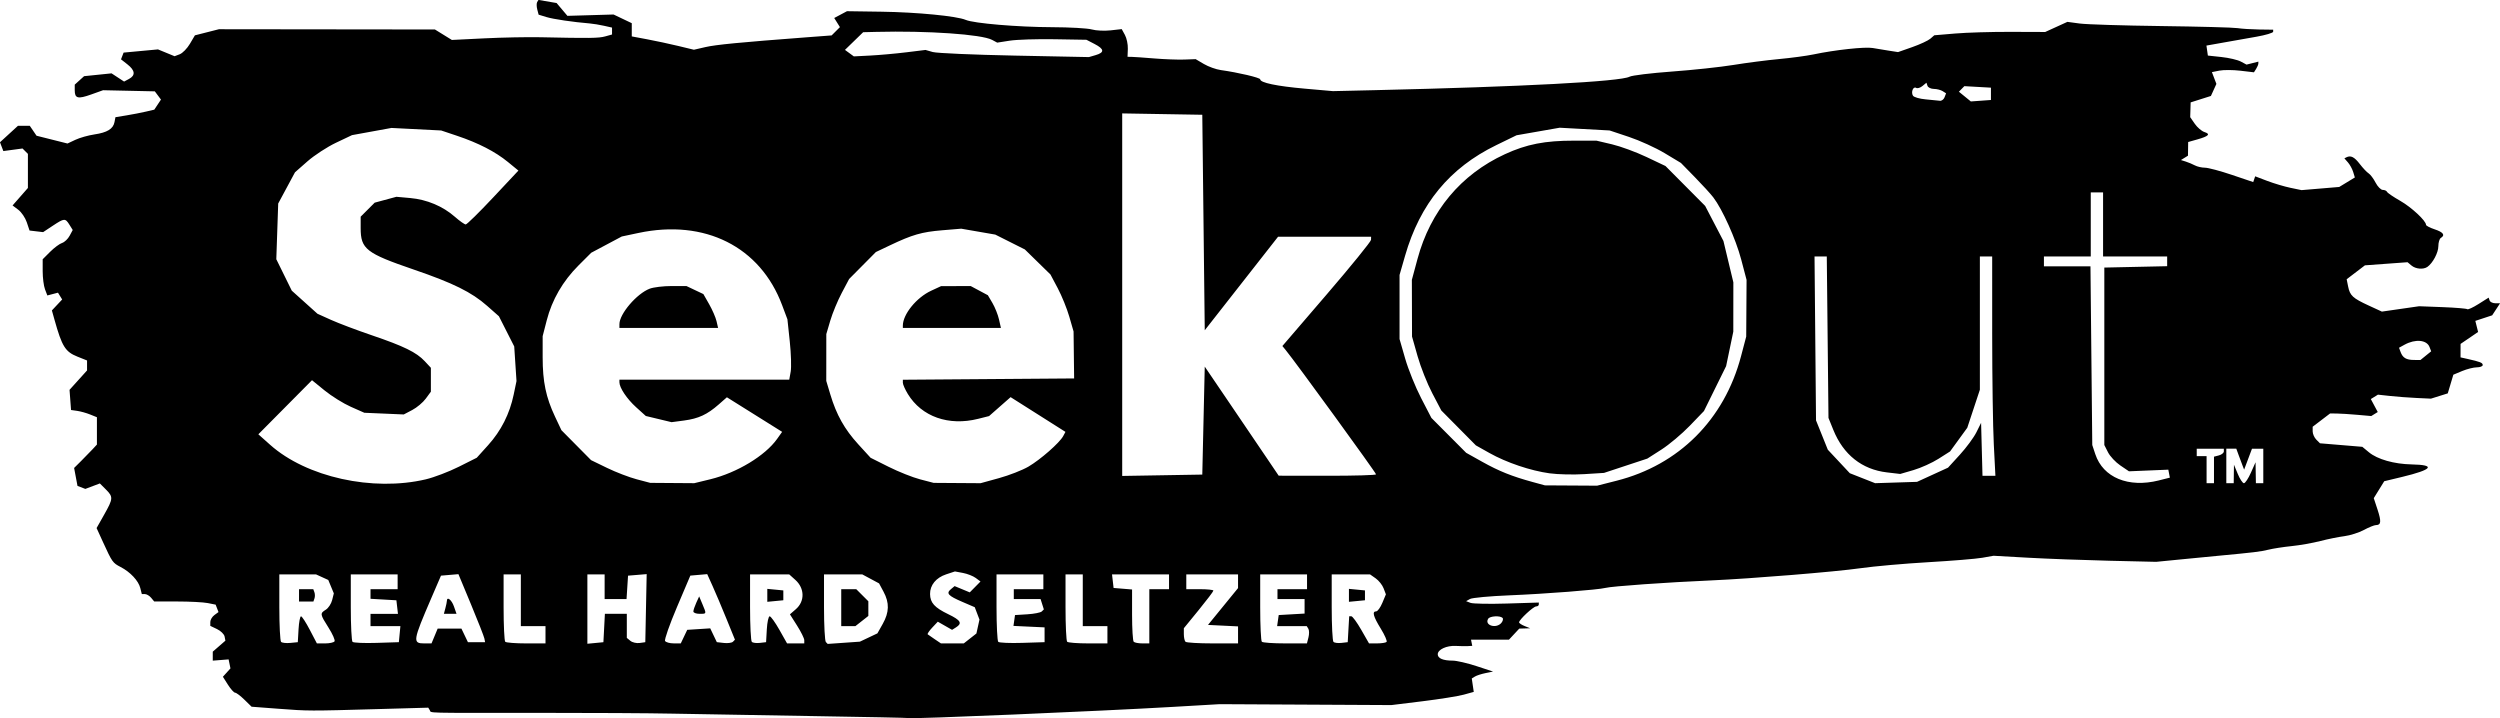<?xml version="1.0" encoding="UTF-8" standalone="no"?>
<!-- Created with Inkscape (http://www.inkscape.org/) -->

<svg
   width="268.388mm"
   height="77.101mm"
   viewBox="0 0 268.388 77.101"
   version="1.1"
   id="svg1"
   xml:space="preserve"
   xmlns="http://www.w3.org/2000/svg"
   xmlns:svg="http://www.w3.org/2000/svg"><defs
     id="defs1"><pattern
       id="EMFhbasepattern"
       patternUnits="userSpaceOnUse"
       width="6"
       height="6"
       x="0"
       y="0" /><pattern
       id="EMFhbasepattern-1"
       patternUnits="userSpaceOnUse"
       width="6"
       height="6"
       x="0"
       y="0" /></defs><g
     id="layer1"
     transform="translate(58.872,-476.261)"><path
       class="logo-face"
       d="m 38.75,553.351 c -0.029,-0.029 -4.811,-0.128 -10.627,-0.219 -5.816,-0.091 -12.48,-0.208 -14.808,-0.258 -2.328,-0.051 -8.877,-0.089 -14.552,-0.085 -12.439,0.008 -11.295,0.037 -11.495,-0.288 l -0.166,-0.269 -5.414,0.153 c -7.419,0.21 -7.428,0.21 -10.673,-0.036 l -2.877,-0.218 -0.77,-0.753 c -0.423,-0.414 -0.873,-0.753 -0.999,-0.753 -0.126,0 -0.473,-0.385 -0.771,-0.855 l -0.541,-0.855 0.406,-0.449 0.406,-0.449 -0.1,-0.483 -0.1,-0.483 -0.85,0.067 -0.85,0.067 v -0.482 -0.482 l 0.678,-0.59 0.678,-0.59 -0.086,-0.448 c -0.048,-0.246 -0.412,-0.604 -0.811,-0.795 l -0.724,-0.347 v -0.419 c 0,-0.231 0.198,-0.564 0.44,-0.741 l 0.44,-0.322 -0.153,-0.398 -0.153,-0.398 -0.85,-0.17 c -0.467,-0.093 -1.951,-0.17 -3.298,-0.17 h -2.448 l -0.329,-0.397 c -0.181,-0.218 -0.48,-0.397 -0.665,-0.397 h -0.336 l -0.163,-0.65 c -0.197,-0.785 -1.074,-1.721 -2.117,-2.26 -0.843,-0.436 -0.901,-0.518 -1.892,-2.684 l -0.683,-1.494 0.812,-1.438 c 0.977,-1.732 0.989,-1.904 0.176,-2.717 l -0.636,-0.636 -0.78,0.294 -0.78,0.294 -0.421,-0.162 -0.421,-0.162 -0.181,-0.963 -0.181,-0.963 0.761,-0.755 c 0.419,-0.415 0.97,-0.98 1.224,-1.256 l 0.463,-0.501 v -1.467 -1.467 l -0.728,-0.294 c -0.4,-0.162 -1.025,-0.336 -1.389,-0.388 l -0.661,-0.093 -0.081,-1.083 -0.081,-1.083 0.94,-1.041 0.94,-1.041 v -0.535 -0.535 l -1.036,-0.414 c -1.303,-0.521 -1.657,-1.09 -2.458,-3.954 l -0.281,-1.004 0.552,-0.588 0.552,-0.588 -0.225,-0.365 -0.225,-0.365 -0.571,0.149 -0.571,0.149 -0.25,-0.658 c -0.138,-0.362 -0.25,-1.236 -0.25,-1.943 v -1.285 l 0.797,-0.797 c 0.439,-0.439 1.015,-0.866 1.281,-0.951 0.266,-0.084 0.633,-0.433 0.815,-0.774 l 0.332,-0.62 -0.353,-0.566 c -0.448,-0.717 -0.548,-0.71 -1.796,0.115 l -1.029,0.681 -0.729,-0.086 -0.729,-0.086 -0.295,-0.882 c -0.162,-0.485 -0.572,-1.091 -0.911,-1.346 l -0.616,-0.465 0.823,-0.938 0.823,-0.938 v -1.83 -1.83 l -0.289,-0.289 -0.289,-0.289 -1.029,0.138 -1.029,0.138 -0.181,-0.472 -0.181,-0.472 0.966,-0.885 0.966,-0.885 h 0.633 0.633 l 0.363,0.534 0.363,0.534 1.662,0.418 1.662,0.418 0.851,-0.4 c 0.468,-0.22 1.387,-0.479 2.042,-0.576 1.378,-0.203 2.014,-0.596 2.155,-1.329 l 0.1,-0.52 1.188,-0.195 c 0.653,-0.107 1.591,-0.289 2.085,-0.405 l 0.897,-0.209 0.359,-0.541 0.359,-0.541 -0.33,-0.442 -0.33,-0.442 -2.778,-0.061 -2.778,-0.061 -1.276,0.457 c -1.431,0.512 -1.766,0.427 -1.766,-0.451 v -0.605 l 0.502,-0.454 0.502,-0.454 1.474,-0.152 1.474,-0.152 0.673,0.441 0.673,0.441 0.526,-0.282 c 0.717,-0.384 0.661,-0.913 -0.165,-1.562 l -0.691,-0.544 0.139,-0.361 0.139,-0.361 1.846,-0.172 1.846,-0.172 0.89,0.366 0.89,0.366 0.555,-0.211 c 0.305,-0.116 0.797,-0.621 1.092,-1.121 l 0.537,-0.91 1.289,-0.328 1.289,-0.328 11.594,0.014 11.594,0.014 0.909,0.562 0.909,0.562 3.504,-0.173 c 1.927,-0.095 4.635,-0.148 6.018,-0.118 5.318,0.116 6.24,0.104 6.945,-0.092 l 0.728,-0.202 v -0.371 -0.371 l -0.86,-0.194 c -0.473,-0.107 -1.158,-0.219 -1.521,-0.249 -1.802,-0.148 -3.923,-0.461 -4.668,-0.689 l -0.832,-0.255 -0.147,-0.564 c -0.081,-0.31 -0.084,-0.666 -0.007,-0.791 l 0.14,-0.227 0.972,0.166 0.972,0.166 0.581,0.688 0.581,0.688 2.477,-0.072 2.477,-0.072 0.977,0.466 0.977,0.466 v 0.71 0.71 l 1.654,0.31 c 0.909,0.17 2.411,0.492 3.336,0.715 l 1.682,0.406 1.228,-0.283 c 1.132,-0.261 3.684,-0.508 10.832,-1.049 l 2.725,-0.206 0.445,-0.445 0.445,-0.445 -0.306,-0.49 -0.306,-0.49 0.685,-0.365 0.685,-0.365 3.727,0.054 c 3.801,0.055 8.067,0.47 9.019,0.878 0.873,0.374 5.592,0.773 9.273,0.784 1.899,0.006 3.818,0.115 4.264,0.243 0.447,0.128 1.352,0.172 2.012,0.098 l 1.2,-0.135 0.344,0.627 c 0.189,0.345 0.33,1.014 0.312,1.487 l -0.032,0.86 0.442,0.006 c 0.243,0.003 1.335,0.08 2.426,0.17 1.091,0.09 2.538,0.144 3.215,0.119 l 1.231,-0.044 0.886,0.522 c 0.487,0.287 1.303,0.58 1.812,0.651 1.858,0.258 4.233,0.817 4.233,0.996 0,0.361 1.77,0.732 4.763,0.996 l 3.043,0.269 4.498,-0.104 c 15.804,-0.365 26.372,-0.924 27.346,-1.445 0.264,-0.141 2.315,-0.39 4.558,-0.554 2.243,-0.164 5.21,-0.482 6.592,-0.708 1.382,-0.226 3.585,-0.51 4.895,-0.632 1.31,-0.121 2.977,-0.346 3.704,-0.499 2.299,-0.484 5.526,-0.834 6.35,-0.688 0.437,0.077 1.228,0.208 1.759,0.29 l 0.965,0.149 1.521,-0.534 c 0.836,-0.294 1.712,-0.7 1.946,-0.903 l 0.425,-0.368 2.249,-0.19 c 1.237,-0.105 3.916,-0.184 5.953,-0.177 l 3.704,0.013 1.191,-0.543 1.191,-0.543 1.323,0.178 c 0.728,0.098 4.657,0.22 8.731,0.272 4.075,0.052 7.766,0.151 8.202,0.221 0.437,0.07 1.478,0.136 2.315,0.148 l 1.521,0.021 v 0.219 c 0,0.12 -0.804,0.361 -1.786,0.534 -0.982,0.174 -2.594,0.459 -3.582,0.634 l -1.797,0.319 0.077,0.536 0.077,0.536 1.462,0.157 c 0.804,0.086 1.738,0.305 2.075,0.486 l 0.613,0.328 0.637,-0.16 0.637,-0.16 -0.004,0.203 c -0.002,0.112 -0.11,0.37 -0.238,0.574 l -0.234,0.37 -1.453,-0.171 c -0.799,-0.094 -1.815,-0.098 -2.257,-0.01 l -0.804,0.161 0.241,0.633 0.241,0.633 -0.295,0.647 -0.295,0.647 -1.088,0.345 -1.088,0.345 -0.023,0.794 -0.023,0.794 0.493,0.712 c 0.271,0.392 0.737,0.789 1.035,0.884 0.683,0.217 0.46,0.446 -0.776,0.795 l -0.971,0.274 -0.011,0.734 -0.011,0.734 -0.378,0.234 -0.378,0.234 0.522,0.166 c 0.287,0.091 0.728,0.276 0.981,0.411 0.253,0.135 0.736,0.245 1.075,0.245 0.338,0 1.643,0.347 2.899,0.772 l 2.284,0.772 0.105,-0.309 0.105,-0.309 1.299,0.493 c 0.714,0.271 1.834,0.604 2.489,0.741 l 1.191,0.248 2.022,-0.17 2.022,-0.17 0.839,-0.51 0.839,-0.51 -0.18,-0.589 c -0.099,-0.324 -0.352,-0.786 -0.562,-1.026 l -0.383,-0.437 0.216,-0.11 c 0.466,-0.237 0.854,-0.043 1.439,0.719 0.335,0.437 0.763,0.889 0.95,1.005 0.187,0.116 0.522,0.563 0.744,0.992 0.222,0.429 0.569,0.781 0.772,0.781 0.202,0 0.408,0.094 0.456,0.208 0.049,0.115 0.684,0.547 1.411,0.961 1.207,0.687 2.776,2.145 2.778,2.58 3.4e-4,0.098 0.417,0.315 0.927,0.484 0.929,0.307 1.154,0.621 0.661,0.926 -0.146,0.09 -0.265,0.487 -0.265,0.883 0,0.693 -0.596,1.819 -1.175,2.222 -0.441,0.306 -1.258,0.235 -1.714,-0.149 l -0.418,-0.351 -2.288,0.167 -2.288,0.167 -0.98,0.747 -0.98,0.747 0.155,0.776 c 0.196,0.981 0.495,1.257 2.225,2.053 l 1.401,0.645 1.998,-0.288 1.998,-0.288 2.524,0.096 c 1.388,0.053 2.581,0.153 2.65,0.222 0.069,0.069 0.613,-0.182 1.208,-0.558 l 1.083,-0.684 0.101,0.302 c 0.055,0.166 0.332,0.302 0.614,0.302 h 0.513 l -0.425,0.648 -0.425,0.648 -0.904,0.298 -0.904,0.298 0.149,0.595 0.149,0.595 -0.941,0.641 -0.941,0.641 -0.002,0.723 -0.002,0.723 0.728,0.162 c 1.391,0.31 1.654,0.414 1.654,0.66 0,0.136 -0.283,0.247 -0.629,0.247 -0.346,0 -1.055,0.178 -1.577,0.396 l -0.947,0.396 -0.3,1.002 -0.3,1.002 -0.903,0.283 -0.903,0.283 -1.52,-0.071 c -0.836,-0.039 -2.116,-0.135 -2.845,-0.214 l -1.325,-0.144 -0.382,0.236 -0.382,0.236 0.372,0.696 0.372,0.696 -0.349,0.216 -0.349,0.216 -1.491,-0.132 c -0.82,-0.073 -1.814,-0.135 -2.21,-0.139 l -0.718,-0.007 -0.935,0.713 -0.935,0.713 v 0.497 c 0,0.273 0.176,0.673 0.392,0.888 l 0.392,0.392 2.273,0.189 2.273,0.189 0.709,0.586 c 0.916,0.758 2.703,1.265 4.589,1.303 2.634,0.053 2.25,0.554 -1.031,1.344 l -1.914,0.461 -0.562,0.909 -0.562,0.909 0.407,1.235 c 0.419,1.273 0.38,1.655 -0.172,1.655 -0.175,0 -0.76,0.236 -1.298,0.525 -0.539,0.289 -1.476,0.587 -2.083,0.664 -0.607,0.076 -1.772,0.312 -2.589,0.523 -0.817,0.211 -2.2,0.456 -3.073,0.544 -0.873,0.088 -2.004,0.263 -2.514,0.389 -0.829,0.205 -1.569,0.295 -5.424,0.656 -0.582,0.054 -2.308,0.222 -3.836,0.372 l -2.778,0.273 -5.027,-0.117 c -2.765,-0.065 -6.694,-0.211 -8.731,-0.326 l -3.704,-0.209 -1.191,0.212 c -0.655,0.117 -3.274,0.332 -5.821,0.479 -2.547,0.147 -5.821,0.438 -7.276,0.646 -2.649,0.38 -11.78,1.126 -16.007,1.308 -4.71,0.202 -10.708,0.628 -11.377,0.807 -0.741,0.199 -6.467,0.642 -10.296,0.796 -2.097,0.085 -4.002,0.26 -4.233,0.39 l -0.42,0.236 0.47,0.181 c 0.259,0.1 2.015,0.133 3.903,0.074 l 3.432,-0.107 v 0.208 c 0,0.115 -0.128,0.208 -0.285,0.208 -0.299,0 -1.832,1.429 -1.832,1.708 0,0.089 0.268,0.269 0.595,0.4 l 0.595,0.239 -0.585,0.017 -0.585,0.017 -0.555,0.595 -0.555,0.595 h -2.035 -2.035 l 0.066,0.331 0.066,0.331 -0.463,0.027 c -0.255,0.015 -0.842,0.006 -1.305,-0.019 -0.986,-0.053 -1.936,0.388 -1.936,0.899 0,0.436 0.576,0.68 1.604,0.68 0.422,0 1.57,0.264 2.551,0.586 l 1.785,0.586 -0.81,0.166 c -0.446,0.091 -0.96,0.258 -1.143,0.372 l -0.333,0.206 0.106,0.72 0.106,0.72 -1.072,0.296 c -0.59,0.163 -2.58,0.481 -4.422,0.708 l -3.35,0.412 -9.218,-0.049 -9.218,-0.049 -5.159,0.3 c -7.945,0.462 -28.023,1.313 -28.143,1.192 z m -65.572,-9.538 c 0.044,-0.764 0.163,-1.389 0.265,-1.388 0.102,3.4e-4 0.527,0.655 0.945,1.455 l 0.76,1.455 h 0.878 c 0.483,0 0.941,-0.102 1.018,-0.226 0.077,-0.124 -0.214,-0.783 -0.646,-1.464 -0.925,-1.459 -0.936,-1.528 -0.29,-1.932 0.273,-0.17 0.577,-0.634 0.677,-1.03 l 0.181,-0.721 -0.298,-0.719 -0.298,-0.719 -0.656,-0.299 -0.656,-0.299 h -1.972 -1.972 v 3.528 c 0,1.94 0.085,3.613 0.189,3.717 0.104,0.104 0.55,0.154 0.992,0.11 l 0.803,-0.079 z m 0.052,-3.638 v -0.661 h 0.765 0.765 l 0.122,0.331 c 0.067,0.182 0.07,0.48 0.006,0.661 l -0.115,0.331 h -0.772 -0.772 z m 10.799,4.167 0.083,-0.86 h -1.604 -1.604 v -0.661 -0.661 h 1.473 1.473 l -0.084,-0.728 -0.084,-0.728 -1.389,-0.08 -1.389,-0.08 v -0.515 -0.515 h 1.455 1.455 v -0.794 -0.794 h -2.514 -2.514 v 3.528 c 0,1.94 0.084,3.611 0.186,3.713 0.102,0.102 1.263,0.152 2.58,0.11 l 2.394,-0.075 z m 3.754,0.198 0.329,-0.794 h 1.276 1.276 l 0.349,0.728 0.349,0.728 h 0.922 0.922 l -0.078,-0.397 c -0.043,-0.218 -0.687,-1.861 -1.432,-3.651 l -1.354,-3.255 -0.937,0.08 -0.937,0.08 -1.026,2.381 c -2.007,4.658 -2.043,4.895 -0.736,4.895 h 0.746 z m 1.156,-2.977 c 0.088,-0.327 0.161,-0.685 0.163,-0.794 0.009,-0.509 0.51,-0.115 0.758,0.595 l 0.277,0.794 h -0.679 -0.679 z m 10.75,2.844 v -0.926 h -1.323 -1.323 v -2.778 -2.778 h -0.926 -0.926 v 3.528 c 0,1.94 0.079,3.607 0.176,3.704 0.097,0.097 1.109,0.176 2.249,0.176 h 2.073 z m 6.297,-0.728 0.079,-1.521 h 1.177 1.177 v 1.291 1.291 l 0.382,0.317 c 0.21,0.175 0.657,0.278 0.992,0.231 l 0.61,-0.086 0.074,-3.654 0.074,-3.654 -1,0.083 -1,0.083 -0.081,1.257 -0.081,1.257 h -1.176 -1.176 v -1.323 -1.323 h -0.926 -0.926 v 3.721 3.721 l 0.86,-0.083 0.86,-0.083 z m 8.573,0.926 0.347,-0.728 1.234,-0.08 1.234,-0.08 0.354,0.741 0.354,0.741 0.758,0.087 c 0.417,0.048 0.855,-0.012 0.973,-0.132 l 0.215,-0.219 -0.915,-2.249 c -0.503,-1.237 -1.173,-2.82 -1.489,-3.519 l -0.574,-1.27 -0.906,0.079 -0.906,0.079 -1.436,3.38 c -0.79,1.859 -1.364,3.496 -1.276,3.638 0.088,0.142 0.503,0.258 0.923,0.258 h 0.764 z m 1.005,-2.7 c 0,-0.139 0.14,-0.559 0.311,-0.935 l 0.311,-0.683 0.35,0.833 c 0.451,1.072 0.462,1.037 -0.311,1.037 -0.364,0 -0.661,-0.113 -0.661,-0.252 z m 7.885,1.906 c 0.044,-0.764 0.181,-1.389 0.305,-1.389 0.124,0 0.595,0.655 1.047,1.455 l 0.821,1.455 h 0.924 0.924 v -0.345 c 0,-0.19 -0.347,-0.892 -0.77,-1.56 l -0.77,-1.215 0.638,-0.555 c 0.974,-0.847 0.951,-2.236 -0.052,-3.138 l -0.662,-0.595 h -2.102 -2.102 v 3.528 c 0,1.94 0.085,3.613 0.189,3.716 0.104,0.104 0.491,0.153 0.86,0.11 l 0.671,-0.078 z m 0.052,-3.638 v -0.695 l 0.86,0.083 0.86,0.083 v 0.529 0.529 l -0.86,0.083 -0.86,0.083 z m 10.88,4.528 0.94,-0.446 0.573,-1.019 c 0.7,-1.245 0.726,-2.257 0.089,-3.444 l -0.483,-0.901 -0.901,-0.483 -0.901,-0.483 h -2.055 -2.055 v 3.528 c 0,1.94 0.089,3.62 0.198,3.732 l 0.198,0.204 1.729,-0.121 1.729,-0.121 z m -2.943,-3.205 v -1.984 h 0.806 0.806 l 0.649,0.649 0.649,0.649 v 0.787 0.787 l -0.697,0.548 -0.697,0.548 h -0.758 -0.758 z m 13.835,3.304 0.677,-0.532 0.164,-0.745 0.164,-0.745 -0.253,-0.665 -0.253,-0.665 -1.33,-0.572 c -1.542,-0.664 -1.769,-0.916 -1.226,-1.367 l 0.394,-0.327 0.813,0.337 0.813,0.337 0.576,-0.584 0.576,-0.584 -0.509,-0.378 c -0.28,-0.208 -0.897,-0.451 -1.372,-0.54 l -0.863,-0.162 -0.942,0.311 c -1.088,0.359 -1.741,1.158 -1.729,2.115 0.012,0.936 0.479,1.453 1.958,2.167 1.341,0.647 1.53,0.971 0.827,1.412 l -0.422,0.265 -0.766,-0.438 -0.766,-0.438 -0.597,0.635 c -0.328,0.349 -0.547,0.675 -0.485,0.724 0.061,0.049 0.406,0.287 0.765,0.53 l 0.654,0.441 h 1.228 1.228 z m 7.994,-0.394 v -0.794 l -1.67,-0.079 -1.67,-0.079 0.083,-0.582 0.083,-0.582 1.323,-0.082 c 0.728,-0.045 1.424,-0.182 1.548,-0.304 l 0.225,-0.222 -0.176,-0.556 -0.176,-0.556 h -1.437 -1.437 v -0.529 -0.529 h 1.587 1.587 v -0.794 -0.794 h -2.514 -2.514 v 3.528 c 0,1.94 0.084,3.611 0.186,3.713 0.102,0.102 1.263,0.152 2.58,0.11 l 2.394,-0.075 z m 6.747,0 v -0.926 h -1.323 -1.323 v -2.778 -2.778 h -0.926 -0.926 v 3.528 c 0,1.94 0.079,3.607 0.176,3.704 0.097,0.097 1.109,0.176 2.249,0.176 h 2.073 z m 4.498,-1.984 v -2.91 h 1.058 1.058 v -0.794 -0.794 h -3.06 -3.06 l 0.084,0.728 0.084,0.728 0.992,0.082 0.992,0.082 v 2.718 c 0,1.495 0.079,2.797 0.176,2.894 0.097,0.097 0.514,0.176 0.926,0.176 h 0.75 z m 9.525,1.997 v -0.913 l -1.613,-0.079 -1.613,-0.079 1.613,-1.977 1.613,-1.977 v -0.735 -0.735 h -2.778 -2.778 v 0.794 0.794 h 1.455 c 0.8,0 1.455,0.069 1.455,0.153 0,0.084 -0.714,1.027 -1.587,2.096 l -1.587,1.943 v 0.638 c 0,0.351 0.079,0.718 0.176,0.815 0.097,0.097 1.407,0.176 2.91,0.176 h 2.734 z m 7.56,0.267 c 0.089,-0.356 0.085,-0.772 -0.011,-0.926 l -0.173,-0.28 h -1.59 -1.59 l 0.085,-0.595 0.085,-0.595 1.389,-0.08 1.389,-0.08 v -0.78 -0.78 h -1.455 -1.455 v -0.529 -0.529 h 1.587 1.587 v -0.794 -0.794 h -2.514 -2.514 v 3.528 c 0,1.94 0.079,3.607 0.176,3.704 0.097,0.097 1.226,0.176 2.509,0.176 h 2.332 z m 4.293,-0.875 0.08,-1.389 h 0.231 c 0.127,0 0.606,0.655 1.064,1.455 l 0.833,1.455 h 0.863 c 0.474,0 0.934,-0.071 1.021,-0.158 0.087,-0.087 -0.191,-0.725 -0.617,-1.418 -0.816,-1.326 -0.959,-1.863 -0.497,-1.863 0.153,0 0.45,-0.411 0.66,-0.913 l 0.382,-0.913 -0.246,-0.647 c -0.135,-0.356 -0.518,-0.838 -0.851,-1.071 l -0.605,-0.424 h -2.058 -2.058 v 3.528 c 0,1.94 0.085,3.613 0.189,3.716 0.104,0.104 0.491,0.153 0.86,0.11 l 0.671,-0.078 z m 0.052,-3.638 v -0.695 l 0.86,0.083 0.86,0.083 v 0.529 0.529 l -0.86,0.083 -0.86,0.083 z m 16.369,2.952 c 0.162,-0.195 0.216,-0.433 0.121,-0.529 -0.269,-0.269 -1.358,-0.205 -1.541,0.09 -0.437,0.707 0.864,1.109 1.421,0.439 z M -13.143,527.715 c 0.873,-0.206 2.457,-0.811 3.521,-1.343 l 1.933,-0.969 1.215,-1.345 c 1.399,-1.549 2.32,-3.371 2.75,-5.439 l 0.301,-1.448 -0.122,-1.859 -0.122,-1.859 -0.821,-1.619 -0.821,-1.619 -1.27,-1.121 c -1.662,-1.466 -3.638,-2.444 -7.864,-3.89 -5.128,-1.755 -5.709,-2.208 -5.709,-4.454 v -1.228 l 0.752,-0.752 0.752,-0.752 1.166,-0.315 1.166,-0.315 1.485,0.133 c 1.787,0.16 3.498,0.878 4.781,2.004 0.521,0.458 1.051,0.832 1.177,0.832 0.126,-7e-5 1.451,-1.301 2.943,-2.892 l 2.713,-2.892 -1.126,-0.922 c -1.351,-1.107 -3.172,-2.044 -5.468,-2.814 l -1.697,-0.569 -2.669,-0.136 -2.669,-0.136 -2.117,0.386 -2.117,0.386 -1.72,0.817 c -0.946,0.449 -2.323,1.347 -3.06,1.994 l -1.34,1.177 -0.902,1.676 -0.902,1.676 -0.102,2.991 -0.102,2.991 0.831,1.688 0.831,1.688 1.378,1.239 1.378,1.239 1.458,0.658 c 0.802,0.362 2.767,1.104 4.368,1.649 3.465,1.179 4.799,1.833 5.689,2.785 l 0.661,0.709 v 1.282 1.282 l -0.548,0.747 c -0.301,0.411 -0.956,0.961 -1.455,1.223 l -0.907,0.476 -2.117,-0.091 -2.117,-0.091 -1.452,-0.643 c -0.799,-0.354 -2.062,-1.14 -2.809,-1.748 l -1.357,-1.105 -2.88,2.904 -2.88,2.904 1.27,1.131 c 3.9,3.473 11.015,5.047 16.722,3.701 z m 127.818,0.155 c 6.698,-1.698 11.571,-6.572 13.36,-13.36 l 0.558,-2.117 0.019,-3.043 0.019,-3.043 -0.581,-2.204 c -0.575,-2.178 -2.013,-5.377 -2.995,-6.66 -0.279,-0.364 -1.173,-1.343 -1.988,-2.176 l -1.482,-1.514 -1.747,-1.05 c -0.961,-0.577 -2.684,-1.362 -3.828,-1.743 l -2.08,-0.694 -2.682,-0.147 -2.682,-0.147 -2.314,0.405 -2.314,0.405 -2.183,1.063 c -5,2.434 -8.177,6.287 -9.784,11.871 l -0.594,2.062 v 3.44 3.44 l 0.605,2.102 c 0.333,1.156 1.102,3.061 1.709,4.233 l 1.105,2.132 1.866,1.873 1.866,1.873 1.725,0.965 c 1.8,1.007 3.176,1.559 5.404,2.169 l 1.323,0.362 2.802,0.017 2.802,0.017 z m -7.176,-0.793 c -2.061,-0.283 -4.64,-1.154 -6.474,-2.185 l -1.455,-0.818 -1.854,-1.872 -1.854,-1.872 -0.977,-1.864 c -0.537,-1.025 -1.245,-2.811 -1.573,-3.969 l -0.596,-2.105 -0.009,-3.043 -0.009,-3.043 0.606,-2.249 c 1.388,-5.148 4.653,-9.062 9.378,-11.24 2.334,-1.076 4.302,-1.461 7.451,-1.456 l 2.399,0.004 1.656,0.39 c 0.911,0.215 2.574,0.826 3.697,1.359 l 2.041,0.969 2.13,2.143 2.13,2.143 0.981,1.882 0.981,1.882 0.532,2.219 0.532,2.219 -0.003,2.646 -0.003,2.646 -0.386,1.852 -0.386,1.852 -1.189,2.41 -1.189,2.41 -1.528,1.586 c -0.841,0.872 -2.208,2.021 -3.04,2.553 l -1.511,0.967 -2.325,0.768 -2.325,0.768 -2.117,0.133 c -1.164,0.073 -2.835,0.035 -3.712,-0.086 z m -90.1,0.632 c 2.863,-0.704 5.869,-2.521 7.153,-4.325 l 0.542,-0.762 -2.965,-1.856 -2.965,-1.856 -0.878,0.771 c -1.236,1.085 -2.17,1.518 -3.719,1.724 l -1.344,0.178 -1.382,-0.332 -1.382,-0.332 -1.037,-0.937 c -0.994,-0.898 -1.796,-2.096 -1.796,-2.683 v -0.278 h 9.116 9.116 l 0.155,-0.86 c 0.085,-0.473 0.041,-1.931 -0.098,-3.241 l -0.253,-2.381 -0.572,-1.525 c -2.35,-6.271 -8.291,-9.254 -15.419,-7.744 l -1.791,0.38 -1.641,0.873 -1.641,0.873 -1.359,1.357 c -1.687,1.685 -2.846,3.686 -3.416,5.898 l -0.438,1.699 v 2.276 c 0,2.611 0.352,4.297 1.328,6.365 l 0.687,1.455 1.591,1.607 1.591,1.607 1.72,0.836 c 0.946,0.46 2.375,1.008 3.175,1.219 l 1.455,0.384 2.364,0.017 2.364,0.017 z M 7.626,511.057 c 0,-1.101 1.868,-3.283 3.258,-3.807 0.41,-0.154 1.463,-0.281 2.341,-0.281 h 1.596 l 0.909,0.431 0.909,0.431 0.621,1.09 c 0.342,0.6 0.697,1.417 0.79,1.818 l 0.169,0.728 h -5.297 -5.297 z m 40.751,16.533 c 1.088,-0.3 2.507,-0.854 3.153,-1.231 1.292,-0.754 3.352,-2.561 3.735,-3.277 l 0.244,-0.457 -2.944,-1.865 -2.944,-1.865 -1.156,1.017 -1.156,1.017 -1.173,0.295 c -3.16,0.796 -6.06,-0.227 -7.545,-2.662 -0.295,-0.484 -0.537,-1.027 -0.537,-1.207 l -9.9e-4,-0.327 9.194,-0.07 9.194,-0.07 -0.03,-2.521 -0.03,-2.521 -0.456,-1.58 c -0.251,-0.869 -0.809,-2.245 -1.24,-3.058 l -0.784,-1.478 -1.375,-1.345 -1.375,-1.345 -1.587,-0.797 -1.587,-0.797 -1.828,-0.317 -1.828,-0.317 -2.054,0.171 c -2.194,0.183 -3.195,0.472 -5.594,1.614 l -1.515,0.721 -1.436,1.447 -1.436,1.447 -0.795,1.502 c -0.437,0.826 -0.988,2.157 -1.225,2.957 l -0.43,1.455 -0.002,2.514 -0.002,2.514 0.436,1.455 c 0.653,2.18 1.524,3.733 2.996,5.345 l 1.325,1.45 1.931,0.968 c 1.062,0.532 2.585,1.139 3.386,1.348 l 1.455,0.38 2.519,0.017 2.519,0.017 z m -10.324,-16.37 c 0,-1.217 1.46,-3.016 3.043,-3.749 l 1.058,-0.49 1.592,-0.006 1.592,-0.006 0.922,0.493 0.922,0.493 0.493,0.84 c 0.271,0.462 0.586,1.252 0.7,1.756 l 0.207,0.916 h -5.264 -5.264 z m 110.541,16.009 1.665,-0.762 1.27,-1.39 c 0.699,-0.764 1.497,-1.847 1.775,-2.406 l 0.505,-1.016 0.075,2.844 0.075,2.844 h 0.693 0.693 l -0.172,-3.373 c -0.095,-1.855 -0.173,-7.154 -0.173,-11.774 l -0.001,-8.401 h -0.661 -0.661 v 7.153 7.153 l -0.676,2.041 -0.676,2.041 -0.924,1.271 -0.924,1.271 -1.244,0.791 c -0.684,0.435 -1.889,0.978 -2.676,1.208 l -1.432,0.418 -1.432,-0.168 c -2.674,-0.314 -4.671,-1.899 -5.749,-4.562 l -0.52,-1.285 -0.091,-8.665 -0.091,-8.665 h -0.658 -0.658 l 0.08,8.797 0.08,8.797 0.633,1.574 0.633,1.574 1.181,1.262 1.181,1.262 1.36,0.536 1.36,0.536 2.249,-0.072 2.249,-0.072 z m 24.292,0.608 1.188,-0.299 -0.083,-0.428 -0.083,-0.428 -2.112,0.088 -2.112,0.088 -0.926,-0.627 c -0.509,-0.345 -1.105,-0.98 -1.323,-1.411 l -0.397,-0.784 v -9.525 -9.525 l 3.373,-0.074 3.373,-0.074 v -0.521 -0.521 h -3.44 -3.44 v -3.44 -3.44 h -0.661 -0.661 v 3.44 3.44 h -2.514 -2.514 v 0.529 0.529 h 2.498 2.498 l 0.097,9.591 0.097,9.591 0.325,0.981 c 0.832,2.514 3.556,3.641 6.816,2.821 z m 5.925,-1.125 v -1.424 l 0.529,-0.138 c 0.291,-0.076 0.529,-0.269 0.529,-0.428 v -0.289 h -1.455 -1.455 v 0.397 0.397 h 0.529 0.529 v 1.455 1.455 h 0.397 0.397 z m 2.13,0.432 0.014,-0.992 0.412,0.992 c 0.226,0.546 0.523,0.992 0.659,0.992 0.136,0 0.472,-0.506 0.747,-1.124 l 0.5,-1.124 0.019,1.124 0.019,1.124 h 0.397 0.397 v -1.852 -1.852 h -0.607 -0.607 l -0.422,1.124 -0.422,1.124 -0.154,-0.397 c -0.085,-0.218 -0.273,-0.724 -0.42,-1.124 l -0.266,-0.728 h -0.536 -0.536 v 1.852 1.852 h 0.397 0.397 z m -110.609,-5.729 0.132,-5.796 2.767,4.076 c 1.522,2.242 3.308,4.876 3.969,5.855 l 1.202,1.779 5.226,0.007 c 2.874,0.004 5.226,-0.064 5.226,-0.151 0,-0.168 -8.665,-12.087 -9.711,-13.358 l -0.345,-0.419 4.754,-5.534 c 2.615,-3.044 4.758,-5.683 4.763,-5.865 l 0.009,-0.331 h -4.996 -4.996 l -3.934,5.019 -3.934,5.019 -0.132,-11.567 -0.132,-11.567 -4.299,-0.073 -4.299,-0.073 v 19.46 19.46 l 4.299,-0.073 4.299,-0.073 z m 131.22,-6.973 0.575,-0.465 -0.178,-0.463 c -0.297,-0.774 -1.522,-0.885 -2.689,-0.243 l -0.585,0.322 0.169,0.459 c 0.23,0.623 0.607,0.847 1.435,0.852 l 0.698,0.004 z m -51.666,-27.739 0.163,-0.424 -0.369,-0.234 c -0.203,-0.129 -0.627,-0.236 -0.943,-0.238 -0.315,-0.002 -0.623,-0.153 -0.685,-0.335 l -0.111,-0.331 -0.428,0.354 c -0.236,0.194 -0.54,0.284 -0.677,0.2 -0.315,-0.194 -0.579,0.457 -0.341,0.841 0.098,0.159 0.712,0.335 1.365,0.393 0.652,0.057 1.339,0.125 1.525,0.151 0.186,0.025 0.412,-0.144 0.502,-0.377 z m 4.98,-0.37 v -0.661 l -1.427,-0.081 -1.427,-0.081 -0.293,0.298 -0.293,0.298 0.641,0.523 0.641,0.523 1.079,-0.079 1.079,-0.079 z m -116.456,-4.455 2.077,-0.255 0.778,0.223 c 0.428,0.123 4.375,0.295 8.771,0.383 l 7.992,0.16 0.723,-0.211 c 0.974,-0.284 0.94,-0.649 -0.111,-1.193 l -0.876,-0.454 -3.44,-0.058 c -1.892,-0.032 -4.047,0.037 -4.79,0.153 l -1.35,0.211 -0.553,-0.296 c -1.111,-0.595 -6.926,-0.995 -12.436,-0.857 l -1.402,0.035 -0.977,0.949 -0.977,0.949 0.477,0.349 0.477,0.349 1.77,-0.091 c 0.973,-0.05 2.705,-0.205 3.847,-0.346 z"
       id="logo-face" /></g></svg>
